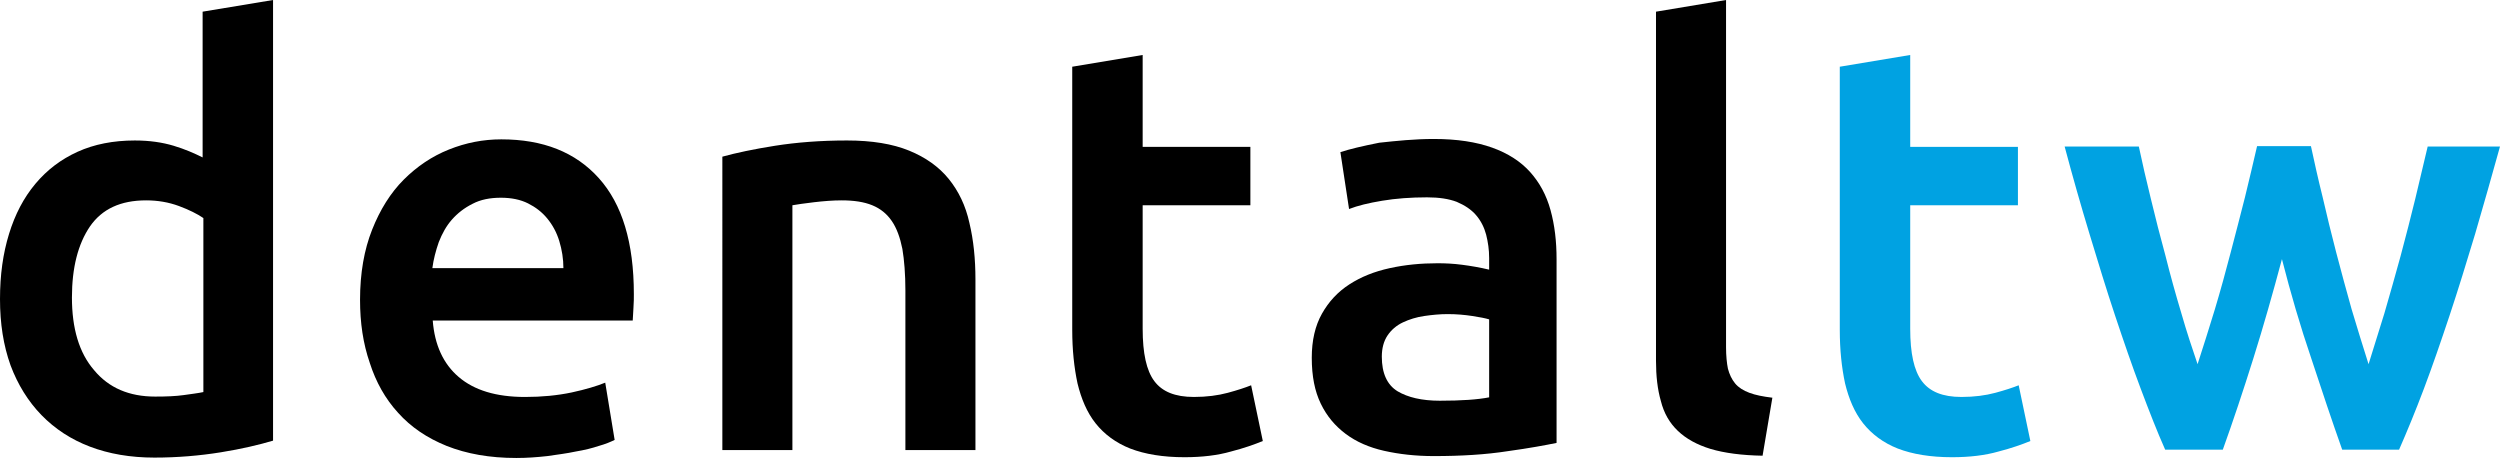 <?xml version="1.0" encoding="utf-8"?>
<!-- Generator: Adobe Illustrator 20.1.0, SVG Export Plug-In . SVG Version: 6.00 Build 0)  -->
<svg version="1.1" id="圖層_1" xmlns="http://www.w3.org/2000/svg" xmlns:xlink="http://www.w3.org/1999/xlink" x="0px" y="0px"
	 viewBox="0 0 663.8 121.5" style="enable-background:new 0 0 663.8 121.5;" xml:space="preserve">
<style type="text/css">
	.st0{fill:#FFFFFF;stroke:#000000;stroke-miterlimit:10;}
	.st1{fill:#1A98D0;}
	.st2{fill:#FFFFFF;}
	.st3{fill:#00A2E2;}
</style>
<g>
	<g>
		<g>
			<g>
				<path d="M72.5,117c-3.7,1.1-8.3,2.2-13.9,3.1c-5.6,0.9-11.5,1.4-17.6,1.4c-6.4,0-12.1-1-17.1-2.9c-5-1.9-9.3-4.7-12.9-8.4
					c-3.5-3.6-6.3-8.1-8.2-13.2C0.9,91.7,0,85.9,0,79.4c0-6.4,0.8-12.1,2.4-17.3c1.6-5.2,3.9-9.6,7-13.3c3.1-3.7,6.8-6.5,11.2-8.5
					c4.4-2,9.5-3,15.2-3c3.9,0,7.3,0.5,10.3,1.4c3,0.9,5.5,2,7.7,3.1V3.1L72.5,0V117z M19.1,79c0,8.2,1.9,14.7,5.9,19.3
					c3.9,4.7,9.3,7,16.2,7c3,0,5.5-0.1,7.6-0.4c2.1-0.3,3.8-0.5,5.2-0.8V57.9c-1.6-1.1-3.8-2.2-6.5-3.2c-2.7-1-5.6-1.5-8.7-1.5
					c-6.8,0-11.7,2.3-14.9,6.9C20.7,64.8,19.1,71.1,19.1,79z"/>
			</g>
		</g>
		<g>
			<g>
				<path d="M95.6,79.6c0-7.1,1.1-13.3,3.2-18.6c2.1-5.3,4.9-9.8,8.4-13.3c3.5-3.5,7.5-6.2,12-8c4.5-1.8,9.1-2.7,13.9-2.7
					c11.1,0,19.7,3.4,25.9,10.3c6.2,6.9,9.3,17.1,9.3,30.8c0,1,0,2.2-0.1,3.5c-0.1,1.3-0.1,2.4-0.2,3.5h-53.1
					c0.5,6.5,2.8,11.5,6.9,15c4.1,3.5,9.9,5.3,17.6,5.3c4.5,0,8.6-0.4,12.4-1.2c3.7-0.8,6.7-1.7,8.9-2.6l2.5,15.2
					c-1,0.5-2.4,1.1-4.2,1.6c-1.8,0.6-3.8,1.1-6.2,1.5c-2.3,0.5-4.8,0.8-7.5,1.2c-2.7,0.3-5.4,0.5-8.2,0.5c-7.1,0-13.2-1.1-18.5-3.2
					c-5.2-2.1-9.5-5-12.9-8.8c-3.4-3.7-5.9-8.2-7.5-13.2C96.4,91.2,95.6,85.7,95.6,79.6z M149.6,71.3c0-2.6-0.4-5-1.1-7.3
					c-0.7-2.3-1.8-4.3-3.2-6c-1.4-1.7-3.1-3-5.1-4c-2-1-4.4-1.5-7.2-1.5c-2.9,0-5.4,0.5-7.5,1.6c-2.2,1.1-4,2.5-5.5,4.2
					c-1.5,1.7-2.6,3.7-3.5,6c-0.8,2.3-1.4,4.6-1.7,6.9H149.6z"/>
			</g>
		</g>
		<g>
			<g>
				<path d="M191.8,41.6c3.6-1,8.3-2,14-2.9c5.7-0.9,12.1-1.4,19.1-1.4c6.6,0,12.1,0.9,16.5,2.7c4.4,1.8,7.9,4.3,10.5,7.5
					c2.6,3.2,4.5,7.1,5.5,11.7c1.1,4.6,1.6,9.6,1.6,15v45.3h-18.6V77.1c0-4.3-0.3-8-0.8-11c-0.6-3-1.5-5.5-2.8-7.4
					c-1.3-1.9-3-3.3-5.2-4.2c-2.2-0.9-4.9-1.3-8.1-1.3c-2.4,0-4.8,0.2-7.4,0.5c-2.6,0.3-4.5,0.6-5.7,0.8v65h-18.6V41.6z"/>
			</g>
		</g>
		<g>
			<g>
				<path d="M284.8,17.7l18.6-3.1V39h28.6v15.5h-28.6v32.8c0,6.5,1,11.1,3.1,13.9c2.1,2.8,5.5,4.2,10.5,4.2c3.4,0,6.4-0.4,9-1.1
					c2.6-0.7,4.7-1.4,6.2-2l3.1,14.8c-2.2,0.9-5,1.9-8.5,2.8c-3.5,1-7.6,1.5-12.3,1.5c-5.7,0-10.5-0.8-14.4-2.3
					c-3.8-1.5-6.9-3.8-9.2-6.7c-2.3-2.9-3.8-6.5-4.8-10.6c-0.9-4.2-1.4-8.9-1.4-14.2V17.7z"/>
			</g>
		</g>
		<g>
			<g>
				<path d="M380.7,36.9c6.2,0,11.3,0.8,15.5,2.3c4.2,1.5,7.6,3.7,10.1,6.5c2.5,2.8,4.3,6.1,5.4,10.1c1.1,4,1.6,8.3,1.6,13v48.8
					c-2.9,0.6-7.2,1.4-13,2.2c-5.8,0.9-12.3,1.3-19.6,1.3c-4.8,0-9.2-0.5-13.2-1.4c-4-0.9-7.4-2.4-10.2-4.5c-2.8-2.1-5-4.7-6.6-8
					c-1.6-3.3-2.4-7.3-2.4-12.2c0-4.6,0.9-8.5,2.7-11.7c1.8-3.2,4.2-5.8,7.3-7.8c3.1-2,6.6-3.4,10.7-4.3c4.1-0.9,8.3-1.3,12.7-1.3
					c2.1,0,4.2,0.1,6.5,0.4c2.3,0.3,4.7,0.7,7.2,1.3v-3.1c0-2.2-0.3-4.2-0.8-6.2c-0.5-1.9-1.4-3.7-2.7-5.2c-1.3-1.5-3-2.6-5.1-3.5
					c-2.1-0.8-4.7-1.2-7.9-1.2c-4.3,0-8.3,0.3-11.9,0.9c-3.6,0.6-6.5,1.3-8.8,2.2l-2.3-15.1c2.4-0.8,5.8-1.6,10.3-2.5
					C370.8,37.4,375.6,36.9,380.7,36.9z M382.3,106.4c5.7,0,10.1-0.3,13.1-0.9V84.8c-1-0.3-2.5-0.6-4.5-0.9c-2-0.3-4.1-0.5-6.5-0.5
					c-2.1,0-4.1,0.2-6.2,0.5c-2.1,0.3-4,0.9-5.7,1.7c-1.7,0.8-3.1,2-4.1,3.5c-1,1.5-1.5,3.4-1.5,5.6c0,4.4,1.4,7.5,4.2,9.2
					C373.8,105.5,377.5,106.4,382.3,106.4z"/>
			</g>
		</g>
		<g>
			<g>
				<path d="M468,121c-5.5-0.1-10.1-0.7-13.8-1.8c-3.6-1.1-6.5-2.7-8.7-4.8c-2.2-2.1-3.7-4.7-4.5-7.9c-0.9-3.1-1.3-6.7-1.3-10.7V3.1
					L458.3,0v92.2c0,2.3,0.2,4.2,0.5,5.7c0.4,1.5,1,2.8,1.9,3.9c0.9,1.1,2.2,1.9,3.8,2.5c1.6,0.6,3.6,1,6.1,1.3L468,121z"/>
			</g>
		</g>
		<path class="st3" d="M488.6,17.7l18.6-3.1V39h28.6v15.5h-28.6v32.8c0,6.5,1,11.1,3.1,13.9c2.1,2.8,5.5,4.2,10.5,4.2
			c3.4,0,6.4-0.4,9-1.1c2.6-0.7,4.7-1.4,6.2-2l3.1,14.8c-2.2,0.9-5,1.9-8.5,2.8c-3.5,1-7.6,1.5-12.3,1.5c-5.7,0-10.5-0.8-14.4-2.3
			c-3.8-1.5-6.9-3.8-9.2-6.7c-2.3-2.9-3.8-6.5-4.8-10.6c-0.9-4.2-1.4-8.9-1.4-14.2V17.7z"/>
		<path class="st3" d="M605.9,68.8c-2.4,9-4.9,17.8-7.6,26.4c-2.7,8.6-5.4,16.7-8.1,24.2h-15.3c-2.1-4.7-4.2-10.1-6.5-16.2
			c-2.3-6.1-4.5-12.5-6.8-19.4c-2.3-6.9-4.5-14.1-6.8-21.7c-2.3-7.6-4.5-15.3-6.6-23.2h19.7c0.9,4.3,2,9,3.2,13.9
			c1.2,5,2.5,10.1,3.9,15.2c1.3,5.2,2.7,10.2,4.2,15.2c1.4,4.9,2.9,9.4,4.3,13.5c1.5-4.7,3.1-9.6,4.6-14.6c1.5-5,2.9-10.1,4.2-15.1
			c1.3-5,2.6-9.9,3.8-14.7c1.2-4.8,2.2-9.3,3.2-13.5h14.3c0.9,4.2,1.9,8.7,3.1,13.5c1.1,4.8,2.3,9.7,3.6,14.7
			c1.3,5,2.7,10.1,4.1,15.1c1.5,5,3,9.9,4.5,14.6c1.3-4.1,2.7-8.6,4.2-13.5c1.4-4.9,2.9-10,4.3-15.2c1.4-5.2,2.7-10.3,3.9-15.2
			c1.2-5,2.3-9.6,3.3-13.9h19.2c-2.2,7.9-4.4,15.7-6.6,23.2c-2.3,7.6-4.5,14.8-6.8,21.7c-2.3,6.9-4.5,13.3-6.8,19.4
			c-2.3,6.1-4.5,11.4-6.6,16.2h-15.1c-2.7-7.6-5.4-15.7-8.2-24.2C610.8,86.7,608.2,77.8,605.9,68.8z"/>
	</g>
</g>
</svg>

